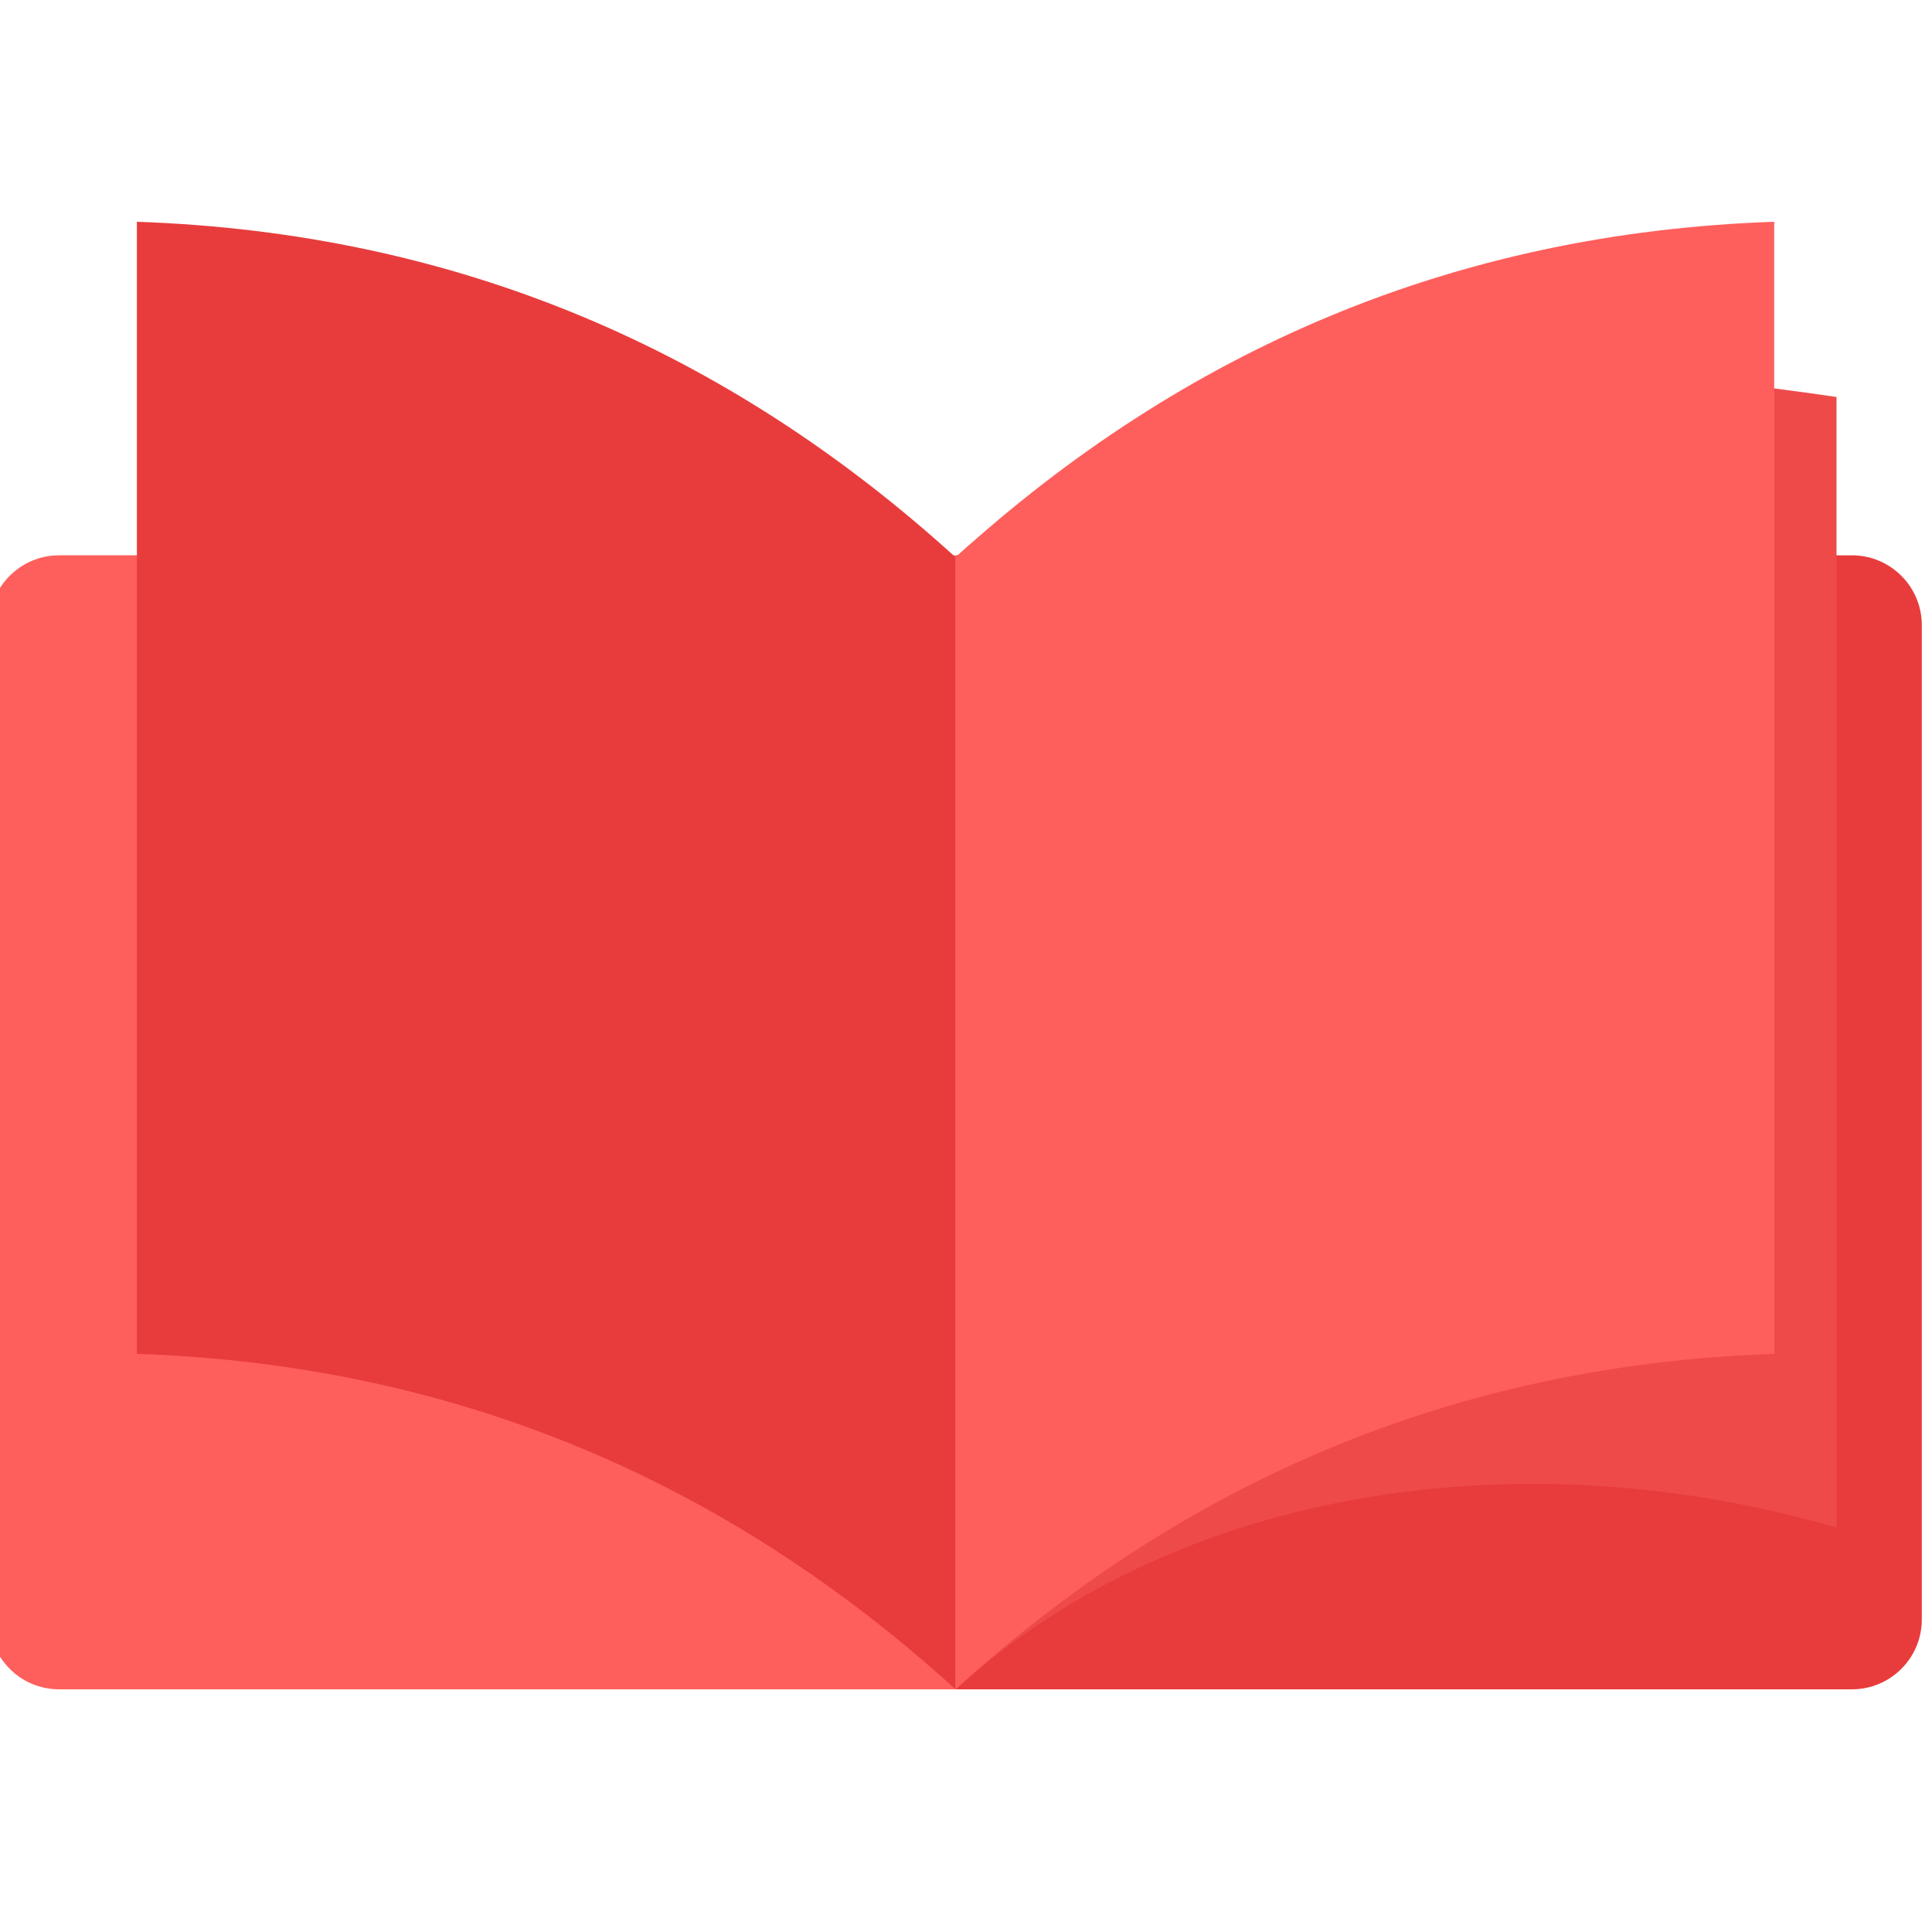 <?xml version="1.0" encoding="UTF-8" standalone="no" ?>
<!DOCTYPE svg PUBLIC "-//W3C//DTD SVG 1.1//EN" "http://www.w3.org/Graphics/SVG/1.1/DTD/svg11.dtd">
<svg xmlns="http://www.w3.org/2000/svg" xmlns:xlink="http://www.w3.org/1999/xlink" version="1.1" width="350" height="350" viewBox="0 0 350 350" xml:space="preserve">
<desc>Created with Fabric.js 1.7.22</desc>
<defs>
</defs>
<g id="icon" style="stroke: none; stroke-width: 1; stroke-dasharray: none; stroke-linecap: butt; stroke-linejoin: miter; stroke-miterlimit: 10; fill: none; fill-rule: nonzero; opacity: 1;" transform="translate(-1.944 -1.944) scale(3.89 3.89)" >
	<path d="M 45 26.36 v 52.813 h 22.5 h 19.244 c 1.798 0 3.256 -1.458 3.256 -3.256 v -46.3 c 0 -1.798 -1.458 -3.256 -3.256 -3.256 H 45" style="stroke: none; stroke-width: 1; stroke-dasharray: none; stroke-linecap: butt; stroke-linejoin: miter; stroke-miterlimit: 10; fill: rgb(232,60,60); fill-rule: nonzero; opacity: 1;" transform=" matrix(1 0 0 1 0 0) " stroke-linecap="round" />
	<path d="M 45 26.36 v 52.813 H 22.5 H 3.256 C 1.458 79.173 0 77.715 0 75.916 v -46.3 c 0 -1.798 1.458 -3.256 3.256 -3.256 H 45" style="stroke: none; stroke-width: 1; stroke-dasharray: none; stroke-linecap: butt; stroke-linejoin: miter; stroke-miterlimit: 10; fill: rgb(255,95,92); fill-rule: nonzero; opacity: 1;" transform=" matrix(1 0 0 1 0 0) " stroke-linecap="round" />
	<path d="M 45 79.173 C 34.384 69.522 21.794 64.062 6.875 63.548 c 0 -0.602 0 -52.72 0 -52.72 C 21.794 11.342 34.384 16.802 45 26.452 V 79.173 z" style="stroke: none; stroke-width: 1; stroke-dasharray: none; stroke-linecap: butt; stroke-linejoin: miter; stroke-miterlimit: 10; fill: rgb(232,60,60); fill-rule: nonzero; opacity: 1;" transform=" matrix(1 0 0 1 0 0) " stroke-linecap="round" />
	<path d="M 45 79.173 c 10.616 -9.651 26.831 -11.68 41.028 -7.533 c 0 -0.602 0 -52.652 0 -52.652 C 70.403 16.684 55.616 16.802 45 26.452 V 79.173 z" style="stroke: none; stroke-width: 1; stroke-dasharray: none; stroke-linecap: butt; stroke-linejoin: miter; stroke-miterlimit: 10; fill: rgb(239,74,74); fill-rule: nonzero; opacity: 1;" transform=" matrix(1 0 0 1 0 0) " stroke-linecap="round" />
	<path d="M 45 79.173 c 10.616 -9.651 23.206 -15.111 38.125 -15.625 c 0 -0.602 0 -52.72 0 -52.72 C 68.206 11.342 55.616 16.802 45 26.452 V 79.173 z" style="stroke: none; stroke-width: 1; stroke-dasharray: none; stroke-linecap: butt; stroke-linejoin: miter; stroke-miterlimit: 10; fill: rgb(255,95,92); fill-rule: nonzero; opacity: 1;" transform=" matrix(1 0 0 1 0 0) " stroke-linecap="round" />
</g>
</svg>